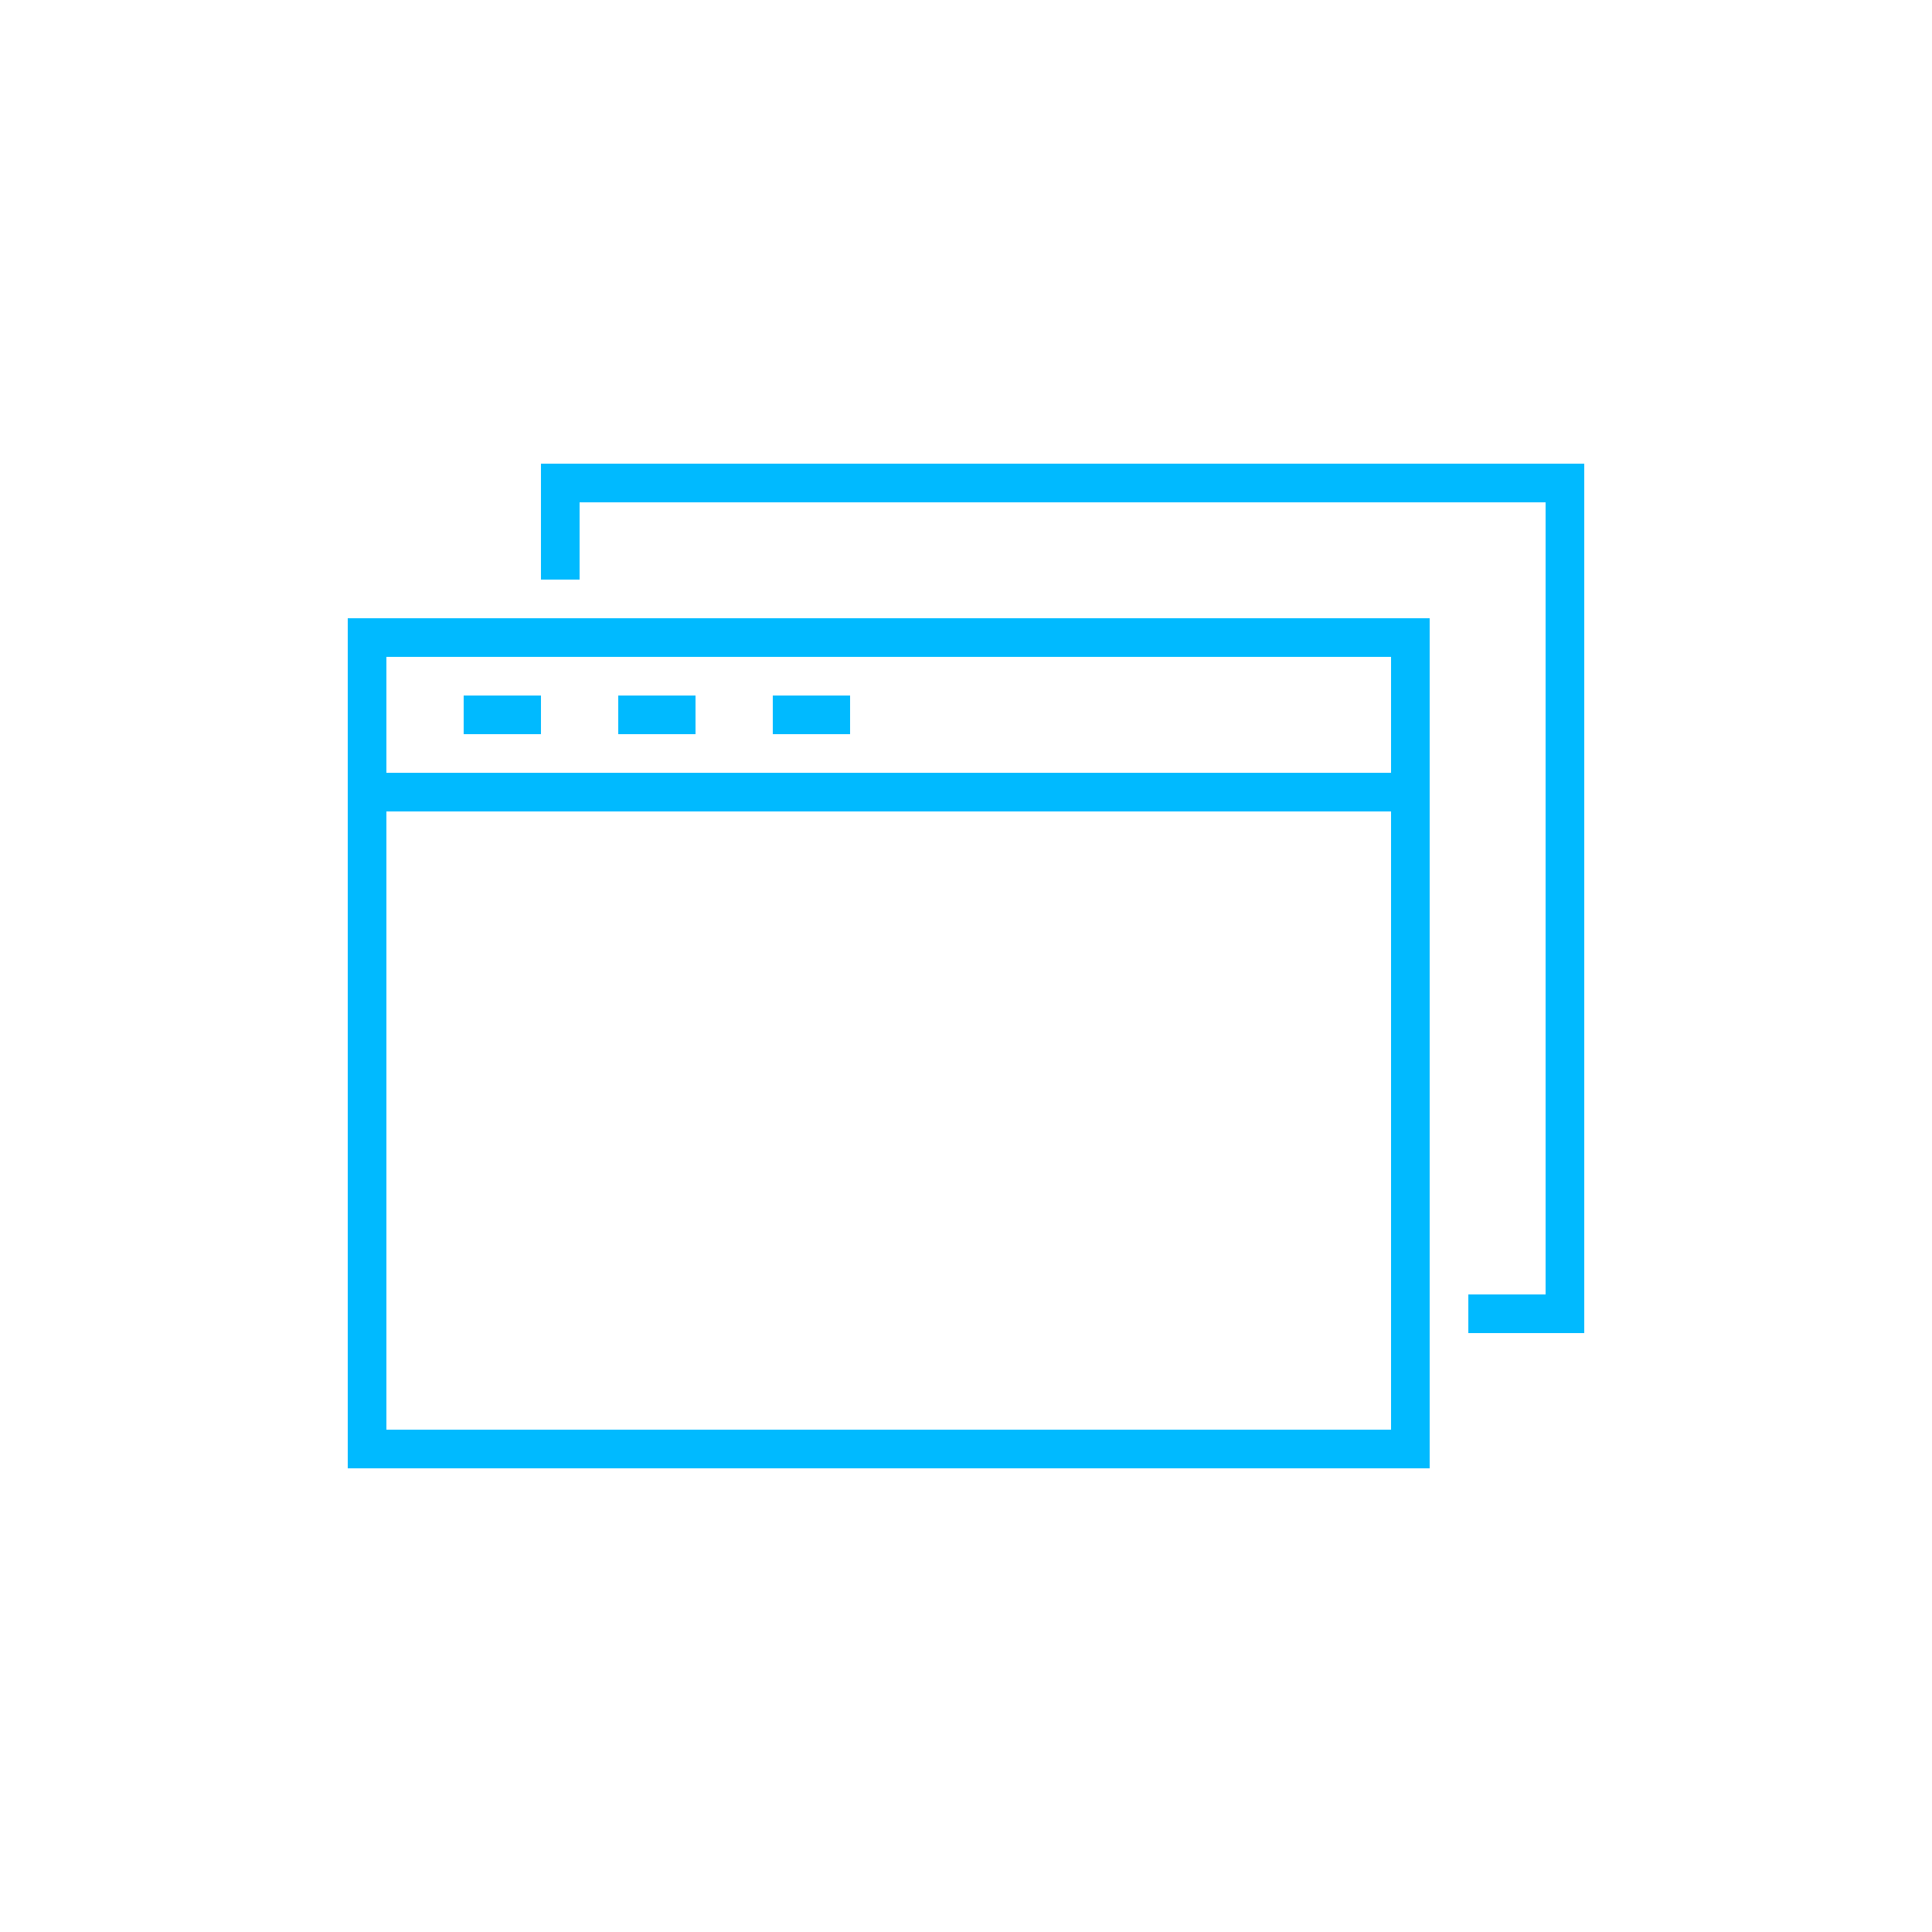 <?xml version="1.0" standalone="no"?><!DOCTYPE svg PUBLIC "-//W3C//DTD SVG 1.1//EN" "http://www.w3.org/Graphics/SVG/1.1/DTD/svg11.dtd"><svg t="1611898943539" class="icon" viewBox="0 0 1024 1024" version="1.1" xmlns="http://www.w3.org/2000/svg" p-id="2051" xmlns:xlink="http://www.w3.org/1999/xlink" width="200" height="200"><defs><style type="text/css"></style></defs><path d="M184.32 778.24l573.44 0L757.76 327.68 184.32 327.68 184.32 778.24zM204.8 757.76 204.8 430.08l532.48 0 0 327.68L204.8 757.76zM737.28 348.16l0 61.44L204.8 409.6l0-61.44L737.28 348.16z" p-id="2052" fill="#00baff"></path><path d="M286.72 245.76 286.72 307.2 307.2 307.2 307.2 266.24 819.2 266.24 819.2 686.08 778.24 686.08 778.24 706.56 839.68 706.56 839.68 245.76Z" p-id="2053" fill="#00baff"></path><path d="M245.76 368.64l40.96 0 0 20.48-40.96 0 0-20.48Z" p-id="2054" fill="#00baff"></path><path d="M327.68 368.64l40.96 0 0 20.48-40.96 0 0-20.48Z" p-id="2055" fill="#00baff"></path><path d="M409.6 368.64l40.96 0 0 20.48-40.96 0 0-20.48Z" p-id="2056" fill="#00baff"></path></svg>